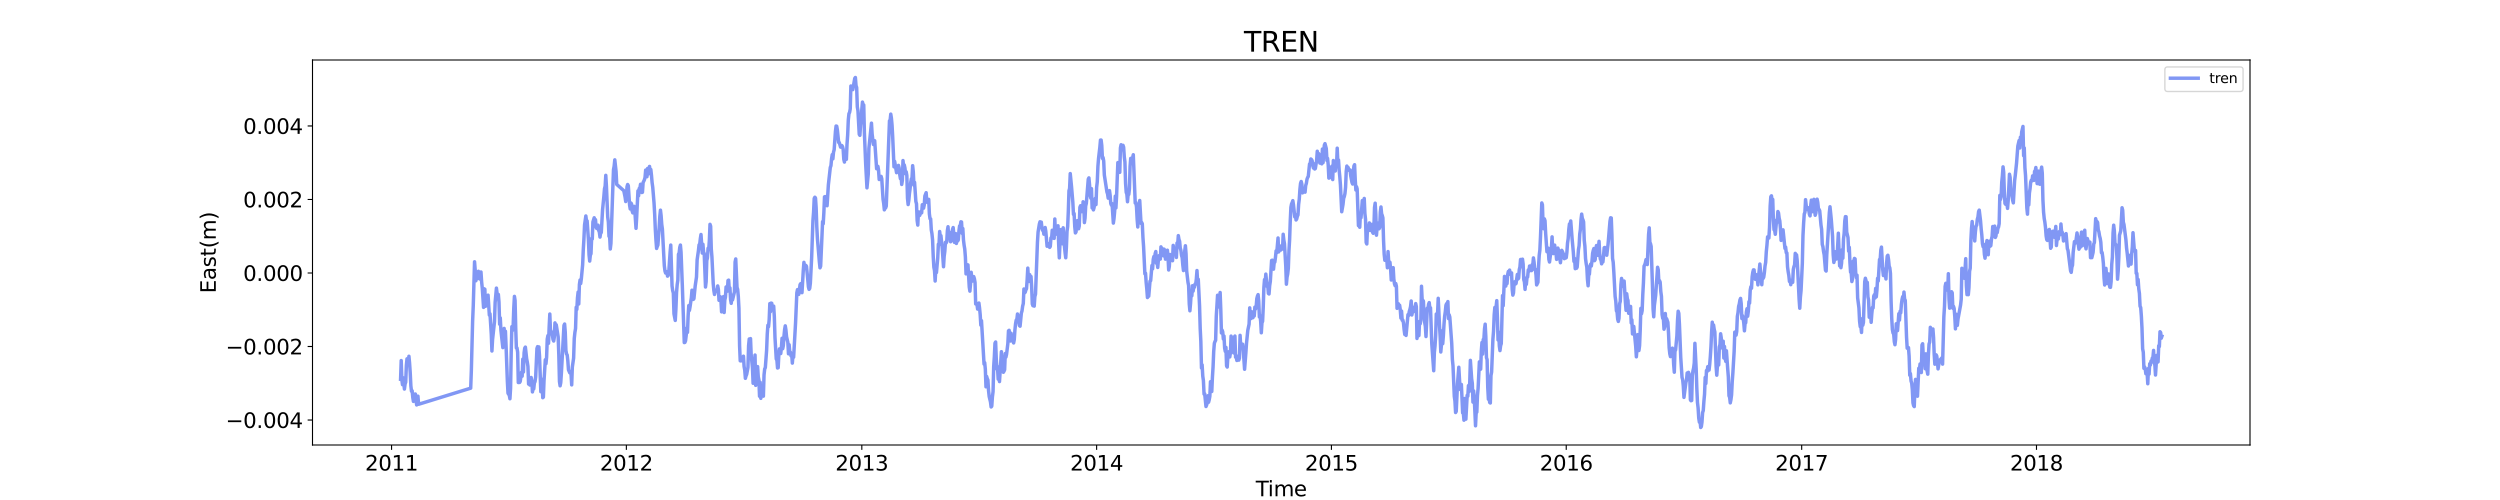 <?xml version="1.0" encoding="utf-8" standalone="no"?>
<!DOCTYPE svg PUBLIC "-//W3C//DTD SVG 1.1//EN"
  "http://www.w3.org/Graphics/SVG/1.1/DTD/svg11.dtd">
<svg xmlns:xlink="http://www.w3.org/1999/xlink" width="1800pt" height="360pt" viewBox="0 0 1800 360" xmlns="http://www.w3.org/2000/svg" version="1.1">
 <defs>
  <style type="text/css">*{stroke-linejoin: round; stroke-linecap: butt}</style>
 </defs>
 <g id="figure_1">
  <g id="patch_1">
   <path d="M 0 360 
L 1800 360 
L 1800 0 
L 0 0 
z
" style="fill: #ffffff"/>
  </g>
  <g id="axes_1">
   <g id="patch_2">
    <path d="M 225 320.4 
L 1620 320.4 
L 1620 43.2 
L 225 43.2 
z
" style="fill: #ffffff"/>
   </g>
   <g id="matplotlib.axis_1">
    <g id="xtick_1">
     <g id="line2d_1">
      <defs>
       <path id="mad3b62b3bf" d="M 0 0 
L 0 3.5 
" style="stroke: #000000; stroke-width: 0.8"/>
      </defs>
      <g>
       <use xlink:href="#mad3b62b3bf" x="281.925" y="320.4" style="stroke: #000000; stroke-width: 0.8"/>
      </g>
     </g>
     <g id="text_1">
      <!-- 2011 -->
      <g transform="translate(262.837 338.798) scale(0.15 -0.15)">
       <defs>
        <path id="DejaVuSans-32" d="M 1228 531 
L 3431 531 
L 3431 0 
L 469 0 
L 469 531 
Q 828 903 1448 1529 
Q 2069 2156 2228 2338 
Q 2531 2678 2651 2914 
Q 2772 3150 2772 3378 
Q 2772 3750 2511 3984 
Q 2250 4219 1831 4219 
Q 1534 4219 1204 4116 
Q 875 4013 500 3803 
L 500 4441 
Q 881 4594 1212 4672 
Q 1544 4750 1819 4750 
Q 2544 4750 2975 4387 
Q 3406 4025 3406 3419 
Q 3406 3131 3298 2873 
Q 3191 2616 2906 2266 
Q 2828 2175 2409 1742 
Q 1991 1309 1228 531 
z
" transform="scale(0.016)"/>
        <path id="DejaVuSans-30" d="M 2034 4250 
Q 1547 4250 1301 3770 
Q 1056 3291 1056 2328 
Q 1056 1369 1301 889 
Q 1547 409 2034 409 
Q 2525 409 2770 889 
Q 3016 1369 3016 2328 
Q 3016 3291 2770 3770 
Q 2525 4250 2034 4250 
z
M 2034 4750 
Q 2819 4750 3233 4129 
Q 3647 3509 3647 2328 
Q 3647 1150 3233 529 
Q 2819 -91 2034 -91 
Q 1250 -91 836 529 
Q 422 1150 422 2328 
Q 422 3509 836 4129 
Q 1250 4750 2034 4750 
z
" transform="scale(0.016)"/>
        <path id="DejaVuSans-31" d="M 794 531 
L 1825 531 
L 1825 4091 
L 703 3866 
L 703 4441 
L 1819 4666 
L 2450 4666 
L 2450 531 
L 3481 531 
L 3481 0 
L 794 0 
L 794 531 
z
" transform="scale(0.016)"/>
       </defs>
       <use xlink:href="#DejaVuSans-32"/>
       <use xlink:href="#DejaVuSans-30" x="63.623"/>
       <use xlink:href="#DejaVuSans-31" x="127.246"/>
       <use xlink:href="#DejaVuSans-31" x="190.869"/>
      </g>
     </g>
    </g>
    <g id="xtick_2">
     <g id="line2d_2">
      <g>
       <use xlink:href="#mad3b62b3bf" x="450.985" y="320.4" style="stroke: #000000; stroke-width: 0.8"/>
      </g>
     </g>
     <g id="text_2">
      <!-- 2012 -->
      <g transform="translate(431.897 338.798) scale(0.15 -0.15)">
       <use xlink:href="#DejaVuSans-32"/>
       <use xlink:href="#DejaVuSans-30" x="63.623"/>
       <use xlink:href="#DejaVuSans-31" x="127.246"/>
       <use xlink:href="#DejaVuSans-32" x="190.869"/>
      </g>
     </g>
    </g>
    <g id="xtick_3">
     <g id="line2d_3">
      <g>
       <use xlink:href="#mad3b62b3bf" x="620.508" y="320.4" style="stroke: #000000; stroke-width: 0.8"/>
      </g>
     </g>
     <g id="text_3">
      <!-- 2013 -->
      <g transform="translate(601.42 338.798) scale(0.15 -0.15)">
       <defs>
        <path id="DejaVuSans-33" d="M 2597 2516 
Q 3050 2419 3304 2112 
Q 3559 1806 3559 1356 
Q 3559 666 3084 287 
Q 2609 -91 1734 -91 
Q 1441 -91 1130 -33 
Q 819 25 488 141 
L 488 750 
Q 750 597 1062 519 
Q 1375 441 1716 441 
Q 2309 441 2620 675 
Q 2931 909 2931 1356 
Q 2931 1769 2642 2001 
Q 2353 2234 1838 2234 
L 1294 2234 
L 1294 2753 
L 1863 2753 
Q 2328 2753 2575 2939 
Q 2822 3125 2822 3475 
Q 2822 3834 2567 4026 
Q 2313 4219 1838 4219 
Q 1578 4219 1281 4162 
Q 984 4106 628 3988 
L 628 4550 
Q 988 4650 1302 4700 
Q 1616 4750 1894 4750 
Q 2613 4750 3031 4423 
Q 3450 4097 3450 3541 
Q 3450 3153 3228 2886 
Q 3006 2619 2597 2516 
z
" transform="scale(0.016)"/>
       </defs>
       <use xlink:href="#DejaVuSans-32"/>
       <use xlink:href="#DejaVuSans-30" x="63.623"/>
       <use xlink:href="#DejaVuSans-31" x="127.246"/>
       <use xlink:href="#DejaVuSans-33" x="190.869"/>
      </g>
     </g>
    </g>
    <g id="xtick_4">
     <g id="line2d_4">
      <g>
       <use xlink:href="#mad3b62b3bf" x="789.568" y="320.4" style="stroke: #000000; stroke-width: 0.8"/>
      </g>
     </g>
     <g id="text_4">
      <!-- 2014 -->
      <g transform="translate(770.48 338.798) scale(0.15 -0.15)">
       <defs>
        <path id="DejaVuSans-34" d="M 2419 4116 
L 825 1625 
L 2419 1625 
L 2419 4116 
z
M 2253 4666 
L 3047 4666 
L 3047 1625 
L 3713 1625 
L 3713 1100 
L 3047 1100 
L 3047 0 
L 2419 0 
L 2419 1100 
L 313 1100 
L 313 1709 
L 2253 4666 
z
" transform="scale(0.016)"/>
       </defs>
       <use xlink:href="#DejaVuSans-32"/>
       <use xlink:href="#DejaVuSans-30" x="63.623"/>
       <use xlink:href="#DejaVuSans-31" x="127.246"/>
       <use xlink:href="#DejaVuSans-34" x="190.869"/>
      </g>
     </g>
    </g>
    <g id="xtick_5">
     <g id="line2d_5">
      <g>
       <use xlink:href="#mad3b62b3bf" x="958.628" y="320.4" style="stroke: #000000; stroke-width: 0.8"/>
      </g>
     </g>
     <g id="text_5">
      <!-- 2015 -->
      <g transform="translate(939.54 338.798) scale(0.15 -0.15)">
       <defs>
        <path id="DejaVuSans-35" d="M 691 4666 
L 3169 4666 
L 3169 4134 
L 1269 4134 
L 1269 2991 
Q 1406 3038 1543 3061 
Q 1681 3084 1819 3084 
Q 2600 3084 3056 2656 
Q 3513 2228 3513 1497 
Q 3513 744 3044 326 
Q 2575 -91 1722 -91 
Q 1428 -91 1123 -41 
Q 819 9 494 109 
L 494 744 
Q 775 591 1075 516 
Q 1375 441 1709 441 
Q 2250 441 2565 725 
Q 2881 1009 2881 1497 
Q 2881 1984 2565 2268 
Q 2250 2553 1709 2553 
Q 1456 2553 1204 2497 
Q 953 2441 691 2322 
L 691 4666 
z
" transform="scale(0.016)"/>
       </defs>
       <use xlink:href="#DejaVuSans-32"/>
       <use xlink:href="#DejaVuSans-30" x="63.623"/>
       <use xlink:href="#DejaVuSans-31" x="127.246"/>
       <use xlink:href="#DejaVuSans-35" x="190.869"/>
      </g>
     </g>
    </g>
    <g id="xtick_6">
     <g id="line2d_6">
      <g>
       <use xlink:href="#mad3b62b3bf" x="1127.688" y="320.4" style="stroke: #000000; stroke-width: 0.8"/>
      </g>
     </g>
     <g id="text_6">
      <!-- 2016 -->
      <g transform="translate(1108.6 338.798) scale(0.15 -0.15)">
       <defs>
        <path id="DejaVuSans-36" d="M 2113 2584 
Q 1688 2584 1439 2293 
Q 1191 2003 1191 1497 
Q 1191 994 1439 701 
Q 1688 409 2113 409 
Q 2538 409 2786 701 
Q 3034 994 3034 1497 
Q 3034 2003 2786 2293 
Q 2538 2584 2113 2584 
z
M 3366 4563 
L 3366 3988 
Q 3128 4100 2886 4159 
Q 2644 4219 2406 4219 
Q 1781 4219 1451 3797 
Q 1122 3375 1075 2522 
Q 1259 2794 1537 2939 
Q 1816 3084 2150 3084 
Q 2853 3084 3261 2657 
Q 3669 2231 3669 1497 
Q 3669 778 3244 343 
Q 2819 -91 2113 -91 
Q 1303 -91 875 529 
Q 447 1150 447 2328 
Q 447 3434 972 4092 
Q 1497 4750 2381 4750 
Q 2619 4750 2861 4703 
Q 3103 4656 3366 4563 
z
" transform="scale(0.016)"/>
       </defs>
       <use xlink:href="#DejaVuSans-32"/>
       <use xlink:href="#DejaVuSans-30" x="63.623"/>
       <use xlink:href="#DejaVuSans-31" x="127.246"/>
       <use xlink:href="#DejaVuSans-36" x="190.869"/>
      </g>
     </g>
    </g>
    <g id="xtick_7">
     <g id="line2d_7">
      <g>
       <use xlink:href="#mad3b62b3bf" x="1297.211" y="320.4" style="stroke: #000000; stroke-width: 0.8"/>
      </g>
     </g>
     <g id="text_7">
      <!-- 2017 -->
      <g transform="translate(1278.124 338.798) scale(0.15 -0.15)">
       <defs>
        <path id="DejaVuSans-37" d="M 525 4666 
L 3525 4666 
L 3525 4397 
L 1831 0 
L 1172 0 
L 2766 4134 
L 525 4134 
L 525 4666 
z
" transform="scale(0.016)"/>
       </defs>
       <use xlink:href="#DejaVuSans-32"/>
       <use xlink:href="#DejaVuSans-30" x="63.623"/>
       <use xlink:href="#DejaVuSans-31" x="127.246"/>
       <use xlink:href="#DejaVuSans-37" x="190.869"/>
      </g>
     </g>
    </g>
    <g id="xtick_8">
     <g id="line2d_8">
      <g>
       <use xlink:href="#mad3b62b3bf" x="1466.271" y="320.4" style="stroke: #000000; stroke-width: 0.8"/>
      </g>
     </g>
     <g id="text_8">
      <!-- 2018 -->
      <g transform="translate(1447.184 338.798) scale(0.15 -0.15)">
       <defs>
        <path id="DejaVuSans-38" d="M 2034 2216 
Q 1584 2216 1326 1975 
Q 1069 1734 1069 1313 
Q 1069 891 1326 650 
Q 1584 409 2034 409 
Q 2484 409 2743 651 
Q 3003 894 3003 1313 
Q 3003 1734 2745 1975 
Q 2488 2216 2034 2216 
z
M 1403 2484 
Q 997 2584 770 2862 
Q 544 3141 544 3541 
Q 544 4100 942 4425 
Q 1341 4750 2034 4750 
Q 2731 4750 3128 4425 
Q 3525 4100 3525 3541 
Q 3525 3141 3298 2862 
Q 3072 2584 2669 2484 
Q 3125 2378 3379 2068 
Q 3634 1759 3634 1313 
Q 3634 634 3220 271 
Q 2806 -91 2034 -91 
Q 1263 -91 848 271 
Q 434 634 434 1313 
Q 434 1759 690 2068 
Q 947 2378 1403 2484 
z
M 1172 3481 
Q 1172 3119 1398 2916 
Q 1625 2713 2034 2713 
Q 2441 2713 2670 2916 
Q 2900 3119 2900 3481 
Q 2900 3844 2670 4047 
Q 2441 4250 2034 4250 
Q 1625 4250 1398 4047 
Q 1172 3844 1172 3481 
z
" transform="scale(0.016)"/>
       </defs>
       <use xlink:href="#DejaVuSans-32"/>
       <use xlink:href="#DejaVuSans-30" x="63.623"/>
       <use xlink:href="#DejaVuSans-31" x="127.246"/>
       <use xlink:href="#DejaVuSans-38" x="190.869"/>
      </g>
     </g>
    </g>
    <g id="text_9">
     <!-- Time -->
     <g transform="translate(904.15 357.315) scale(0.15 -0.15)">
      <defs>
       <path id="DejaVuSans-54" d="M -19 4666 
L 3928 4666 
L 3928 4134 
L 2272 4134 
L 2272 0 
L 1638 0 
L 1638 4134 
L -19 4134 
L -19 4666 
z
" transform="scale(0.016)"/>
       <path id="DejaVuSans-69" d="M 603 3500 
L 1178 3500 
L 1178 0 
L 603 0 
L 603 3500 
z
M 603 4863 
L 1178 4863 
L 1178 4134 
L 603 4134 
L 603 4863 
z
" transform="scale(0.016)"/>
       <path id="DejaVuSans-6d" d="M 3328 2828 
Q 3544 3216 3844 3400 
Q 4144 3584 4550 3584 
Q 5097 3584 5394 3201 
Q 5691 2819 5691 2113 
L 5691 0 
L 5113 0 
L 5113 2094 
Q 5113 2597 4934 2840 
Q 4756 3084 4391 3084 
Q 3944 3084 3684 2787 
Q 3425 2491 3425 1978 
L 3425 0 
L 2847 0 
L 2847 2094 
Q 2847 2600 2669 2842 
Q 2491 3084 2119 3084 
Q 1678 3084 1418 2786 
Q 1159 2488 1159 1978 
L 1159 0 
L 581 0 
L 581 3500 
L 1159 3500 
L 1159 2956 
Q 1356 3278 1631 3431 
Q 1906 3584 2284 3584 
Q 2666 3584 2933 3390 
Q 3200 3197 3328 2828 
z
" transform="scale(0.016)"/>
       <path id="DejaVuSans-65" d="M 3597 1894 
L 3597 1613 
L 953 1613 
Q 991 1019 1311 708 
Q 1631 397 2203 397 
Q 2534 397 2845 478 
Q 3156 559 3463 722 
L 3463 178 
Q 3153 47 2828 -22 
Q 2503 -91 2169 -91 
Q 1331 -91 842 396 
Q 353 884 353 1716 
Q 353 2575 817 3079 
Q 1281 3584 2069 3584 
Q 2775 3584 3186 3129 
Q 3597 2675 3597 1894 
z
M 3022 2063 
Q 3016 2534 2758 2815 
Q 2500 3097 2075 3097 
Q 1594 3097 1305 2825 
Q 1016 2553 972 2059 
L 3022 2063 
z
" transform="scale(0.016)"/>
      </defs>
      <use xlink:href="#DejaVuSans-54"/>
      <use xlink:href="#DejaVuSans-69" x="57.959"/>
      <use xlink:href="#DejaVuSans-6d" x="85.742"/>
      <use xlink:href="#DejaVuSans-65" x="183.154"/>
     </g>
    </g>
   </g>
   <g id="matplotlib.axis_2">
    <g id="ytick_1">
     <g id="line2d_9">
      <defs>
       <path id="m3b967aeb95" d="M 0 0 
L -3.5 0 
" style="stroke: #000000; stroke-width: 0.8"/>
      </defs>
      <g>
       <use xlink:href="#m3b967aeb95" x="225" y="302.424" style="stroke: #000000; stroke-width: 0.8"/>
      </g>
     </g>
     <g id="text_10">
      <!-- −0.004 -->
      <g transform="translate(162.488 308.123) scale(0.15 -0.15)">
       <defs>
        <path id="DejaVuSans-2212" d="M 678 2272 
L 4684 2272 
L 4684 1741 
L 678 1741 
L 678 2272 
z
" transform="scale(0.016)"/>
        <path id="DejaVuSans-2e" d="M 684 794 
L 1344 794 
L 1344 0 
L 684 0 
L 684 794 
z
" transform="scale(0.016)"/>
       </defs>
       <use xlink:href="#DejaVuSans-2212"/>
       <use xlink:href="#DejaVuSans-30" x="83.789"/>
       <use xlink:href="#DejaVuSans-2e" x="147.412"/>
       <use xlink:href="#DejaVuSans-30" x="179.199"/>
       <use xlink:href="#DejaVuSans-30" x="242.822"/>
       <use xlink:href="#DejaVuSans-34" x="306.445"/>
      </g>
     </g>
    </g>
    <g id="ytick_2">
     <g id="line2d_10">
      <g>
       <use xlink:href="#m3b967aeb95" x="225" y="249.489" style="stroke: #000000; stroke-width: 0.8"/>
      </g>
     </g>
     <g id="text_11">
      <!-- −0.002 -->
      <g transform="translate(162.488 255.188) scale(0.15 -0.15)">
       <use xlink:href="#DejaVuSans-2212"/>
       <use xlink:href="#DejaVuSans-30" x="83.789"/>
       <use xlink:href="#DejaVuSans-2e" x="147.412"/>
       <use xlink:href="#DejaVuSans-30" x="179.199"/>
       <use xlink:href="#DejaVuSans-30" x="242.822"/>
       <use xlink:href="#DejaVuSans-32" x="306.445"/>
      </g>
     </g>
    </g>
    <g id="ytick_3">
     <g id="line2d_11">
      <g>
       <use xlink:href="#m3b967aeb95" x="225" y="196.555" style="stroke: #000000; stroke-width: 0.8"/>
      </g>
     </g>
     <g id="text_12">
      <!-- 0.000 -->
      <g transform="translate(175.058 202.254) scale(0.15 -0.15)">
       <use xlink:href="#DejaVuSans-30"/>
       <use xlink:href="#DejaVuSans-2e" x="63.623"/>
       <use xlink:href="#DejaVuSans-30" x="95.41"/>
       <use xlink:href="#DejaVuSans-30" x="159.033"/>
       <use xlink:href="#DejaVuSans-30" x="222.656"/>
      </g>
     </g>
    </g>
    <g id="ytick_4">
     <g id="line2d_12">
      <g>
       <use xlink:href="#m3b967aeb95" x="225" y="143.621" style="stroke: #000000; stroke-width: 0.8"/>
      </g>
     </g>
     <g id="text_13">
      <!-- 0.002 -->
      <g transform="translate(175.058 149.319) scale(0.15 -0.15)">
       <use xlink:href="#DejaVuSans-30"/>
       <use xlink:href="#DejaVuSans-2e" x="63.623"/>
       <use xlink:href="#DejaVuSans-30" x="95.41"/>
       <use xlink:href="#DejaVuSans-30" x="159.033"/>
       <use xlink:href="#DejaVuSans-32" x="222.656"/>
      </g>
     </g>
    </g>
    <g id="ytick_5">
     <g id="line2d_13">
      <g>
       <use xlink:href="#m3b967aeb95" x="225" y="90.686" style="stroke: #000000; stroke-width: 0.8"/>
      </g>
     </g>
     <g id="text_14">
      <!-- 0.004 -->
      <g transform="translate(175.058 96.385) scale(0.15 -0.15)">
       <use xlink:href="#DejaVuSans-30"/>
       <use xlink:href="#DejaVuSans-2e" x="63.623"/>
       <use xlink:href="#DejaVuSans-30" x="95.41"/>
       <use xlink:href="#DejaVuSans-30" x="159.033"/>
       <use xlink:href="#DejaVuSans-34" x="222.656"/>
      </g>
     </g>
    </g>
    <g id="text_15">
     <!-- East(m) -->
     <g transform="translate(155.369 211.14) rotate(-90) scale(0.15 -0.15)">
      <defs>
       <path id="DejaVuSans-45" d="M 628 4666 
L 3578 4666 
L 3578 4134 
L 1259 4134 
L 1259 2753 
L 3481 2753 
L 3481 2222 
L 1259 2222 
L 1259 531 
L 3634 531 
L 3634 0 
L 628 0 
L 628 4666 
z
" transform="scale(0.016)"/>
       <path id="DejaVuSans-61" d="M 2194 1759 
Q 1497 1759 1228 1600 
Q 959 1441 959 1056 
Q 959 750 1161 570 
Q 1363 391 1709 391 
Q 2188 391 2477 730 
Q 2766 1069 2766 1631 
L 2766 1759 
L 2194 1759 
z
M 3341 1997 
L 3341 0 
L 2766 0 
L 2766 531 
Q 2569 213 2275 61 
Q 1981 -91 1556 -91 
Q 1019 -91 701 211 
Q 384 513 384 1019 
Q 384 1609 779 1909 
Q 1175 2209 1959 2209 
L 2766 2209 
L 2766 2266 
Q 2766 2663 2505 2880 
Q 2244 3097 1772 3097 
Q 1472 3097 1187 3025 
Q 903 2953 641 2809 
L 641 3341 
Q 956 3463 1253 3523 
Q 1550 3584 1831 3584 
Q 2591 3584 2966 3190 
Q 3341 2797 3341 1997 
z
" transform="scale(0.016)"/>
       <path id="DejaVuSans-73" d="M 2834 3397 
L 2834 2853 
Q 2591 2978 2328 3040 
Q 2066 3103 1784 3103 
Q 1356 3103 1142 2972 
Q 928 2841 928 2578 
Q 928 2378 1081 2264 
Q 1234 2150 1697 2047 
L 1894 2003 
Q 2506 1872 2764 1633 
Q 3022 1394 3022 966 
Q 3022 478 2636 193 
Q 2250 -91 1575 -91 
Q 1294 -91 989 -36 
Q 684 19 347 128 
L 347 722 
Q 666 556 975 473 
Q 1284 391 1588 391 
Q 1994 391 2212 530 
Q 2431 669 2431 922 
Q 2431 1156 2273 1281 
Q 2116 1406 1581 1522 
L 1381 1569 
Q 847 1681 609 1914 
Q 372 2147 372 2553 
Q 372 3047 722 3315 
Q 1072 3584 1716 3584 
Q 2034 3584 2315 3537 
Q 2597 3491 2834 3397 
z
" transform="scale(0.016)"/>
       <path id="DejaVuSans-74" d="M 1172 4494 
L 1172 3500 
L 2356 3500 
L 2356 3053 
L 1172 3053 
L 1172 1153 
Q 1172 725 1289 603 
Q 1406 481 1766 481 
L 2356 481 
L 2356 0 
L 1766 0 
Q 1100 0 847 248 
Q 594 497 594 1153 
L 594 3053 
L 172 3053 
L 172 3500 
L 594 3500 
L 594 4494 
L 1172 4494 
z
" transform="scale(0.016)"/>
       <path id="DejaVuSans-28" d="M 1984 4856 
Q 1566 4138 1362 3434 
Q 1159 2731 1159 2009 
Q 1159 1288 1364 580 
Q 1569 -128 1984 -844 
L 1484 -844 
Q 1016 -109 783 600 
Q 550 1309 550 2009 
Q 550 2706 781 3412 
Q 1013 4119 1484 4856 
L 1984 4856 
z
" transform="scale(0.016)"/>
       <path id="DejaVuSans-29" d="M 513 4856 
L 1013 4856 
Q 1481 4119 1714 3412 
Q 1947 2706 1947 2009 
Q 1947 1309 1714 600 
Q 1481 -109 1013 -844 
L 513 -844 
Q 928 -128 1133 580 
Q 1338 1288 1338 2009 
Q 1338 2731 1133 3434 
Q 928 4138 513 4856 
z
" transform="scale(0.016)"/>
      </defs>
      <use xlink:href="#DejaVuSans-45"/>
      <use xlink:href="#DejaVuSans-61" x="63.184"/>
      <use xlink:href="#DejaVuSans-73" x="124.463"/>
      <use xlink:href="#DejaVuSans-74" x="176.562"/>
      <use xlink:href="#DejaVuSans-28" x="215.771"/>
      <use xlink:href="#DejaVuSans-6d" x="254.785"/>
      <use xlink:href="#DejaVuSans-29" x="352.197"/>
     </g>
    </g>
   </g>
   <g id="line2d_14">
    <path d="M 288.409 273.039 
L 288.872 259.602 
L 289.335 273.558 
L 289.799 276.98 
L 290.262 271.98 
L 291.188 280.122 
L 291.651 276.504 
L 292.115 275.212 
L 292.578 263.094 
L 293.041 258.353 
L 293.504 262.365 
L 293.967 260.562 
L 294.43 256.505 
L 294.894 261.474 
L 295.357 268.31 
L 295.82 277.824 
L 296.283 281.715 
L 296.746 281.345 
L 297.209 286.193 
L 297.673 289.014 
L 298.136 285.021 
L 298.599 283.793 
L 299.062 283.687 
L 299.525 288.168 
L 299.989 291.564 
L 300.452 285.504 
L 300.915 285.239 
L 301.378 291.074 
L 338.896 279.478 
L 339.359 266.986 
L 340.285 231.207 
L 340.748 220.049 
L 341.675 188.482 
L 342.138 194.476 
L 342.601 202.152 
L 343.064 200.492 
L 343.527 200.587 
L 343.99 200.266 
L 344.454 195.329 
L 344.917 198.743 
L 345.38 200.869 
L 345.843 197.137 
L 346.306 195.837 
L 346.77 202.927 
L 347.233 207.442 
L 348.159 221.323 
L 348.622 207.938 
L 349.085 208.249 
L 349.549 220.557 
L 350.012 217.615 
L 350.475 217.151 
L 350.938 213.468 
L 351.401 212.512 
L 352.328 226.885 
L 352.791 225.921 
L 353.717 240.486 
L 354.18 252.726 
L 354.644 244.389 
L 356.033 231.656 
L 356.496 217.746 
L 357.423 207.436 
L 358.349 214.784 
L 358.812 212.001 
L 359.275 217.601 
L 359.739 233.444 
L 360.202 228.866 
L 360.665 237.869 
L 362.054 250.287 
L 362.518 239.833 
L 362.981 236.461 
L 363.444 245.717 
L 363.907 238.488 
L 364.37 249.28 
L 365.297 274.405 
L 365.76 283.14 
L 366.686 284.566 
L 367.149 287.115 
L 367.613 279.489 
L 368.076 253.499 
L 368.539 235.169 
L 369.002 237.945 
L 369.465 234.894 
L 369.928 221.596 
L 370.392 213.396 
L 370.855 216.36 
L 371.318 235.999 
L 371.781 250.534 
L 372.244 250.535 
L 372.708 253.624 
L 373.171 275.418 
L 374.097 275.366 
L 374.56 274.656 
L 375.487 267.979 
L 375.95 270.865 
L 376.413 258.566 
L 376.876 267.829 
L 377.339 254.078 
L 377.802 250.699 
L 378.266 249.92 
L 379.192 258.319 
L 379.655 260.727 
L 380.118 263.866 
L 380.582 276.518 
L 381.045 274.064 
L 381.508 277.226 
L 381.971 274.939 
L 382.434 271.786 
L 382.897 274.308 
L 383.361 282.181 
L 383.824 279.459 
L 384.287 280.015 
L 384.75 275.754 
L 385.213 274.753 
L 385.677 271.38 
L 386.603 250.899 
L 387.066 249.576 
L 387.529 251.479 
L 387.992 249.785 
L 388.456 256.524 
L 389.382 282.027 
L 389.845 272.991 
L 390.308 274.043 
L 390.771 286.35 
L 391.235 285.946 
L 391.698 274.014 
L 392.624 259.027 
L 393.087 261.867 
L 393.551 257.175 
L 394.014 244.187 
L 394.477 241.632 
L 394.94 247.156 
L 395.403 235.114 
L 395.866 226.101 
L 396.33 237.505 
L 396.793 238.549 
L 397.256 240.458 
L 397.719 241.306 
L 398.182 244.437 
L 398.645 245.545 
L 399.109 242.782 
L 399.572 232.479 
L 400.035 235.648 
L 400.498 233.837 
L 401.888 242.655 
L 402.351 255.825 
L 402.814 274.689 
L 403.277 277.786 
L 403.74 275.499 
L 404.204 268.489 
L 406.056 234.322 
L 406.52 233.294 
L 406.983 239.178 
L 407.446 252.279 
L 407.909 254.874 
L 408.372 255.57 
L 408.835 259.778 
L 409.299 266.252 
L 410.225 268.431 
L 410.688 268.355 
L 411.151 269.282 
L 411.614 277.128 
L 412.078 264.269 
L 413.004 257.809 
L 413.467 243.717 
L 413.93 239.282 
L 414.394 236.526 
L 414.857 221.217 
L 415.32 222.791 
L 415.783 214.462 
L 416.246 210.292 
L 416.709 218.856 
L 417.173 204.833 
L 417.636 201.615 
L 418.099 204.134 
L 418.562 200.675 
L 419.489 190.743 
L 419.952 179.998 
L 420.415 172.179 
L 420.878 161.948 
L 421.804 155.494 
L 422.268 159.023 
L 422.731 159.034 
L 423.657 172.465 
L 424.12 183.498 
L 424.583 187.979 
L 425.047 183.662 
L 425.51 182.725 
L 425.973 171.601 
L 426.436 172.082 
L 426.899 159.817 
L 427.826 156.796 
L 428.289 160.351 
L 428.752 158.17 
L 429.215 163.762 
L 429.678 164.527 
L 430.142 162.266 
L 430.605 162.134 
L 431.068 165.938 
L 431.531 167.092 
L 431.994 170.711 
L 432.457 167.868 
L 432.921 167.426 
L 433.847 150.96 
L 434.773 141.516 
L 435.237 135.936 
L 435.7 134.046 
L 436.163 126.246 
L 436.626 134.122 
L 437.552 156.231 
L 438.016 159.831 
L 438.479 170.172 
L 438.942 170.403 
L 439.405 179.274 
L 439.868 175.293 
L 441.258 134.467 
L 441.721 122.164 
L 442.184 119.672 
L 442.647 115.083 
L 443.574 123.504 
L 444.037 132.76 
L 449.132 137.283 
L 450.058 141.87 
L 450.521 145.114 
L 450.985 142.048 
L 451.448 134.468 
L 451.911 132.846 
L 452.374 133.693 
L 453.301 147.612 
L 453.764 150.456 
L 454.227 146.15 
L 454.69 146.702 
L 455.153 151.939 
L 455.616 153.286 
L 456.543 148.56 
L 457.006 150.89 
L 457.932 164.408 
L 458.395 156.533 
L 459.322 137.416 
L 459.785 140.986 
L 460.248 135.667 
L 460.711 135.652 
L 461.175 132.681 
L 461.638 137.059 
L 462.101 138.618 
L 462.564 138.429 
L 463.027 131.476 
L 463.954 129.496 
L 464.417 127.802 
L 464.88 122.456 
L 465.343 124.347 
L 465.806 127.24 
L 466.27 121.274 
L 466.733 125.316 
L 467.196 123.438 
L 467.659 119.827 
L 468.122 123.352 
L 468.585 122.014 
L 469.049 126.131 
L 469.512 131.501 
L 469.975 134.851 
L 470.901 146.082 
L 471.364 154.204 
L 471.828 165.116 
L 472.291 172.951 
L 472.754 178.88 
L 473.217 177.44 
L 473.68 176.45 
L 474.607 163.792 
L 475.07 155.708 
L 475.533 151.315 
L 475.996 155.21 
L 476.459 161.574 
L 476.923 164.951 
L 477.849 182.651 
L 478.312 191.336 
L 478.775 195.106 
L 479.238 196.604 
L 479.702 196.484 
L 480.165 195.637 
L 480.628 198.825 
L 481.091 198.398 
L 481.554 195.449 
L 482.481 181.547 
L 482.944 176.443 
L 483.87 205.83 
L 484.333 209.226 
L 484.797 210.966 
L 485.26 225.969 
L 486.186 230.712 
L 486.649 222.5 
L 487.113 210.495 
L 487.576 204.896 
L 488.039 201.83 
L 488.502 182.974 
L 488.965 182.336 
L 489.428 178.147 
L 489.892 176.446 
L 490.355 181.615 
L 491.281 205.784 
L 492.671 246.655 
L 493.134 246.515 
L 493.597 245.332 
L 494.06 241.461 
L 494.523 236.258 
L 494.987 239.299 
L 495.45 227.559 
L 495.913 220.016 
L 496.376 223.495 
L 496.839 220.853 
L 497.766 214.441 
L 498.229 208.948 
L 499.155 215.592 
L 499.618 215.108 
L 500.545 205.831 
L 501.471 199.479 
L 501.934 187.082 
L 502.861 180.5 
L 503.324 176.265 
L 503.787 175.895 
L 504.25 171.729 
L 504.713 168.833 
L 505.64 182.215 
L 506.103 175.882 
L 506.566 181.441 
L 507.029 182.515 
L 507.956 206.658 
L 508.419 202.839 
L 508.882 187.606 
L 509.345 185.731 
L 509.808 178.752 
L 510.271 179.762 
L 510.735 173.032 
L 511.198 161.512 
L 511.661 162.9 
L 512.124 179.264 
L 512.587 184.997 
L 513.514 204.114 
L 513.977 209.219 
L 514.44 212.003 
L 514.903 210.124 
L 515.366 208.956 
L 515.83 209.512 
L 516.293 209.626 
L 516.756 205.879 
L 517.219 208.285 
L 517.682 216.237 
L 518.145 214.157 
L 518.609 213.613 
L 519.072 216.151 
L 519.535 224.538 
L 519.998 222.145 
L 520.461 218.931 
L 520.925 213.529 
L 521.388 225.004 
L 521.851 216.055 
L 522.314 213.976 
L 522.777 206.607 
L 523.24 207.863 
L 523.704 209.659 
L 524.167 201.992 
L 524.63 201.69 
L 525.093 208.685 
L 525.556 207.26 
L 526.019 215.768 
L 526.483 218.4 
L 526.946 212.543 
L 527.409 215.935 
L 528.799 210.159 
L 529.262 188.668 
L 529.725 186.434 
L 530.651 206.928 
L 531.114 208.335 
L 531.578 213.444 
L 532.041 222.038 
L 532.504 249.051 
L 532.967 259.774 
L 533.43 259.854 
L 533.894 259.17 
L 534.357 259.771 
L 534.82 257.155 
L 535.283 256.456 
L 535.746 263.875 
L 536.209 266.435 
L 536.673 272.398 
L 537.136 270.663 
L 537.599 269.575 
L 538.525 264.653 
L 538.988 248.811 
L 539.452 244.074 
L 539.915 246.604 
L 540.378 243.795 
L 540.841 255.316 
L 541.768 264.847 
L 542.231 275.966 
L 543.157 267.849 
L 543.62 255.635 
L 544.083 277.462 
L 544.547 269.517 
L 545.01 264.942 
L 545.473 263.948 
L 545.936 271.254 
L 546.399 273.549 
L 546.863 285.305 
L 547.326 275.233 
L 547.789 286.811 
L 548.252 280.115 
L 548.715 282.97 
L 549.178 283.677 
L 549.642 285.243 
L 550.105 269.991 
L 550.568 265.643 
L 551.031 264.698 
L 551.957 252.263 
L 552.421 240.58 
L 552.884 234.157 
L 553.347 235.239 
L 553.81 230.139 
L 554.273 218.58 
L 554.737 224.419 
L 555.2 218.226 
L 555.663 218.374 
L 556.126 222.976 
L 556.589 223.063 
L 557.052 220.421 
L 557.516 227.953 
L 557.979 242.877 
L 558.905 258.509 
L 559.368 259.239 
L 559.831 264.96 
L 560.295 264.741 
L 560.758 255.156 
L 561.221 251.191 
L 561.684 254.28 
L 562.147 254.541 
L 562.611 250.137 
L 563.074 243.562 
L 563.537 251.075 
L 564 248.819 
L 564.463 241.975 
L 564.926 237.231 
L 565.39 234.615 
L 565.853 237.557 
L 566.316 242.457 
L 567.242 246.493 
L 567.706 254.739 
L 568.169 248.199 
L 568.632 253.572 
L 569.095 253.531 
L 569.558 256.269 
L 570.021 254.919 
L 570.485 261.442 
L 570.948 255.544 
L 571.411 257.212 
L 572.8 232.432 
L 573.727 210.802 
L 574.19 208.518 
L 574.653 209.944 
L 575.116 211.956 
L 576.043 204.96 
L 576.506 204.233 
L 576.969 209.057 
L 577.432 210.715 
L 578.359 194.738 
L 578.822 188.895 
L 579.285 191.758 
L 579.748 193.116 
L 580.211 191.078 
L 580.675 191.752 
L 581.601 201.421 
L 582.064 206.537 
L 582.527 208.356 
L 582.99 207.664 
L 583.454 203.922 
L 584.38 185.547 
L 585.306 158.884 
L 585.769 152.831 
L 586.233 142.891 
L 586.696 142.003 
L 587.159 142.544 
L 587.622 149.479 
L 588.085 163.216 
L 588.549 171.909 
L 589.938 188.516 
L 590.401 192.831 
L 590.864 191.614 
L 591.791 170.407 
L 592.254 159.571 
L 592.717 161.133 
L 593.18 153.046 
L 593.644 141.726 
L 594.107 141.545 
L 594.57 142.838 
L 595.033 144.808 
L 595.496 148.129 
L 596.423 133.081 
L 597.812 120.574 
L 598.275 119.315 
L 598.738 114.28 
L 599.202 111.335 
L 599.665 114.36 
L 600.128 109.566 
L 600.591 107.831 
L 601.518 94.591 
L 601.981 90.742 
L 602.444 90.878 
L 602.907 93.631 
L 603.833 102.567 
L 604.297 102.65 
L 605.223 105.944 
L 605.686 105.907 
L 606.149 104.811 
L 606.612 105.567 
L 607.076 107.496 
L 607.539 114.767 
L 608.002 116.692 
L 608.465 109.834 
L 608.928 110.791 
L 609.392 114.705 
L 609.855 103.744 
L 610.318 97.184 
L 610.781 86.296 
L 611.244 81.831 
L 611.707 80.916 
L 612.171 78.372 
L 612.634 61.921 
L 614.023 64.527 
L 615.413 56.415 
L 615.876 55.8 
L 616.339 61.669 
L 616.802 63.02 
L 617.266 76.988 
L 617.729 79.704 
L 618.655 96.708 
L 619.118 97.445 
L 619.581 90.13 
L 620.045 86.364 
L 620.508 78.734 
L 620.971 73.502 
L 621.434 75.397 
L 621.897 75.575 
L 622.361 95.649 
L 623.287 118.135 
L 624.213 135.257 
L 625.14 125.381 
L 625.603 106.821 
L 627.456 88.666 
L 627.919 96.353 
L 628.845 104.026 
L 629.771 101.329 
L 631.161 121.497 
L 631.624 120.037 
L 632.087 119.793 
L 632.55 122.526 
L 633.014 129.242 
L 633.477 128.153 
L 633.94 128.796 
L 634.403 127.004 
L 634.866 128.714 
L 635.793 143.461 
L 636.256 146.395 
L 636.719 151.095 
L 637.182 149.946 
L 637.645 149.694 
L 638.109 148.405 
L 640.424 86.995 
L 640.888 86.625 
L 641.351 82.164 
L 641.814 85.072 
L 642.277 90.12 
L 642.74 98.666 
L 643.667 120.101 
L 644.13 116.15 
L 645.519 124.334 
L 645.983 120.693 
L 646.446 121.828 
L 646.909 119.08 
L 647.372 120.902 
L 647.835 125.799 
L 648.299 128.639 
L 648.762 126.329 
L 649.225 132.807 
L 649.688 129.956 
L 650.151 115.596 
L 650.614 119.711 
L 651.078 118.766 
L 651.541 120.902 
L 652.004 125.126 
L 652.467 123.705 
L 652.93 126.394 
L 653.393 142.777 
L 653.857 147.274 
L 654.32 144.457 
L 654.783 139.414 
L 655.246 135.973 
L 655.709 131.399 
L 656.173 128.752 
L 656.636 128.526 
L 657.099 119.282 
L 657.562 123.547 
L 658.025 133.34 
L 658.488 131.276 
L 659.415 145.033 
L 659.878 146.719 
L 660.341 158.721 
L 660.804 162.071 
L 661.268 152.555 
L 661.731 155.24 
L 662.194 155.097 
L 663.12 152.258 
L 663.583 153.234 
L 664.047 147.404 
L 664.51 148.932 
L 664.973 149.862 
L 665.436 147.67 
L 665.899 141.122 
L 666.826 138.744 
L 667.289 145.047 
L 667.752 145.819 
L 668.215 144.867 
L 668.678 143.517 
L 669.142 153.931 
L 669.605 157.455 
L 670.068 157.592 
L 670.531 165.521 
L 670.994 168.206 
L 671.457 172.762 
L 671.921 184.571 
L 672.384 192.413 
L 672.847 194.796 
L 673.31 202.339 
L 673.773 193.454 
L 674.237 196.238 
L 675.163 185.758 
L 675.626 175.825 
L 676.089 176.117 
L 676.552 166.687 
L 677.016 170.51 
L 677.479 169.675 
L 678.405 178.853 
L 679.331 192.064 
L 679.795 184.597 
L 680.258 181.021 
L 680.721 174.45 
L 681.184 174.953 
L 681.647 174.08 
L 682.111 166.053 
L 682.574 163.248 
L 683.037 170.724 
L 683.5 167.117 
L 684.426 174.049 
L 684.89 173.418 
L 685.353 169.739 
L 685.816 165.134 
L 686.279 163.842 
L 686.742 168.519 
L 687.205 174.509 
L 687.669 173.704 
L 688.132 168.203 
L 688.595 175.285 
L 689.058 169.686 
L 689.521 173.509 
L 689.985 172.674 
L 690.448 166.156 
L 690.911 162.662 
L 691.374 162.667 
L 691.837 159.688 
L 692.3 159.843 
L 692.764 168.056 
L 693.227 164.525 
L 693.69 172.7 
L 694.153 176.527 
L 694.616 179.302 
L 695.08 185.11 
L 695.543 197.195 
L 696.006 190.412 
L 696.469 194.53 
L 696.932 190.719 
L 697.859 206.604 
L 698.322 209.626 
L 698.785 204.374 
L 699.248 196.041 
L 699.711 200.023 
L 700.174 202.391 
L 700.638 199.703 
L 701.101 199.159 
L 701.564 200.679 
L 702.027 203.428 
L 702.49 218.852 
L 702.954 218.232 
L 703.417 219.079 
L 703.88 222.554 
L 704.343 218.611 
L 704.806 218.188 
L 705.269 221.731 
L 705.733 226.481 
L 706.196 234.1 
L 706.659 230.868 
L 708.512 262.142 
L 708.975 261.114 
L 709.438 265.833 
L 709.901 278.508 
L 710.364 271.022 
L 710.828 272.641 
L 711.291 273.605 
L 711.754 281.258 
L 712.217 285.505 
L 713.143 289.383 
L 713.607 293.012 
L 714.07 292.5 
L 714.533 285.765 
L 714.996 282.021 
L 715.459 263.878 
L 715.923 256.822 
L 716.386 247.063 
L 716.849 246.232 
L 717.312 258.502 
L 717.775 265.762 
L 718.238 265.327 
L 718.702 273.007 
L 719.165 264.171 
L 719.628 274.74 
L 721.017 253.212 
L 721.481 259.417 
L 721.944 256.895 
L 722.407 268.046 
L 722.87 267.298 
L 723.333 266.209 
L 723.797 254.53 
L 724.26 257.136 
L 724.723 255.037 
L 725.649 247.355 
L 726.112 238.228 
L 726.576 237.82 
L 727.039 243.152 
L 727.502 245.523 
L 727.965 239.924 
L 728.428 243.645 
L 728.892 243.551 
L 729.355 245.74 
L 729.818 246.921 
L 730.281 244.543 
L 730.744 237.537 
L 731.207 233.087 
L 731.671 230.414 
L 732.134 229.991 
L 732.597 226.071 
L 733.06 227.542 
L 733.523 230.522 
L 733.986 234.413 
L 734.45 234.86 
L 735.376 225.427 
L 735.839 223.877 
L 736.302 220.437 
L 736.766 218.558 
L 737.229 208.073 
L 737.692 210.864 
L 738.155 210.426 
L 738.618 208.74 
L 739.081 207.897 
L 739.545 201.357 
L 740.008 193.035 
L 740.471 200.685 
L 740.934 202.64 
L 741.397 197.755 
L 741.861 202.266 
L 742.324 199.076 
L 742.787 206.396 
L 743.25 218.863 
L 743.713 220.111 
L 744.176 214.613 
L 744.64 220.414 
L 745.103 213.522 
L 745.566 211.775 
L 746.492 186.991 
L 746.955 174.556 
L 747.419 167.081 
L 748.345 161.309 
L 748.808 159.668 
L 749.271 162.618 
L 749.735 159.937 
L 750.198 164.12 
L 750.661 165.848 
L 751.124 165.451 
L 751.587 168.617 
L 752.05 167.343 
L 752.514 163.793 
L 752.977 166.625 
L 753.903 177.296 
L 754.366 176.877 
L 754.83 175.728 
L 755.293 175.407 
L 755.756 178.13 
L 756.219 177.423 
L 756.682 171.298 
L 757.145 171.669 
L 757.609 165.767 
L 758.072 167.915 
L 758.535 171.474 
L 758.998 171.629 
L 759.461 157.663 
L 759.924 168.257 
L 760.388 168.628 
L 760.851 165.884 
L 761.314 165.846 
L 761.777 162.554 
L 762.24 175.871 
L 762.704 185.653 
L 763.63 165.315 
L 764.093 170.636 
L 764.556 168.492 
L 765.019 175.544 
L 765.483 164.009 
L 766.409 177.489 
L 766.872 182.114 
L 767.335 185.596 
L 767.798 178.084 
L 768.262 166.499 
L 768.725 163.044 
L 769.188 152.125 
L 769.651 137.394 
L 770.114 135.667 
L 770.578 124.982 
L 771.504 134.492 
L 772.43 145.553 
L 772.893 154.367 
L 773.357 153.732 
L 773.82 163.147 
L 774.283 167.7 
L 774.746 166.967 
L 775.209 161.084 
L 775.673 158.884 
L 776.136 161.047 
L 776.599 164.711 
L 777.062 162.749 
L 777.525 149.27 
L 777.988 148.125 
L 778.452 150.572 
L 778.915 152.402 
L 779.378 152.074 
L 779.841 145.276 
L 780.304 147.065 
L 780.767 160.261 
L 781.231 157.032 
L 781.694 148.283 
L 782.157 146.42 
L 783.547 129.021 
L 784.01 128.076 
L 784.473 133.113 
L 784.936 140.528 
L 785.399 142.736 
L 785.862 135.821 
L 786.326 149.694 
L 786.789 149.585 
L 787.252 151.124 
L 787.715 149.552 
L 788.642 142.792 
L 789.105 147.3 
L 789.568 134.94 
L 790.031 130.936 
L 790.494 119.767 
L 790.957 114.062 
L 791.884 106.081 
L 792.347 100.841 
L 792.81 100.845 
L 793.273 104.695 
L 793.736 114.027 
L 794.2 113.396 
L 794.663 115.926 
L 795.126 126.025 
L 796.979 138.182 
L 797.442 139.572 
L 797.905 142.675 
L 798.368 141.358 
L 798.831 137.251 
L 799.295 140.59 
L 799.758 146.557 
L 800.221 147.733 
L 800.684 146.611 
L 801.61 160.632 
L 802.074 157.433 
L 802.537 152.386 
L 803 141.244 
L 803.463 149.706 
L 803.926 141.29 
L 804.853 117.058 
L 805.316 118.261 
L 805.779 122.954 
L 806.242 124.081 
L 806.705 106.564 
L 807.169 104.212 
L 807.632 105.438 
L 808.095 107.851 
L 808.558 104.633 
L 809.021 105.999 
L 809.485 112.956 
L 809.948 116.666 
L 810.411 132.036 
L 810.874 138.498 
L 811.337 139.735 
L 811.8 145.256 
L 812.264 139.853 
L 812.727 140.009 
L 813.19 135.99 
L 813.653 119.762 
L 814.116 114.031 
L 814.579 115.808 
L 815.043 114.031 
L 815.506 113.495 
L 815.969 111.405 
L 817.359 146.203 
L 817.822 145.802 
L 818.285 149.032 
L 818.748 157.955 
L 819.211 163.431 
L 819.674 153.616 
L 820.601 144.349 
L 821.527 160.828 
L 821.99 160.155 
L 822.454 161.127 
L 822.917 170.992 
L 823.38 177.568 
L 824.306 197.177 
L 824.769 196.686 
L 825.233 203.3 
L 825.696 208.117 
L 826.159 214.231 
L 826.622 212.409 
L 827.085 213.257 
L 828.012 202.448 
L 828.475 202.085 
L 829.401 191.147 
L 829.864 193.605 
L 830.328 186.758 
L 830.791 184.694 
L 831.254 186.559 
L 831.717 182.589 
L 832.18 181.096 
L 832.643 189.555 
L 833.107 188.376 
L 833.57 192.569 
L 834.033 187.235 
L 834.496 184.093 
L 834.959 184.328 
L 835.423 186.559 
L 835.886 177.738 
L 836.349 178.964 
L 836.812 178.953 
L 837.275 183.54 
L 837.738 184.24 
L 838.202 179.408 
L 838.665 181.393 
L 839.128 186.604 
L 839.591 181.931 
L 840.054 182.283 
L 840.517 180.143 
L 840.981 185.256 
L 841.444 194.384 
L 841.907 191.892 
L 842.37 183.242 
L 842.833 187.141 
L 843.297 184.282 
L 843.76 184.117 
L 844.223 187.732 
L 844.686 176.688 
L 845.149 179.997 
L 845.612 179.245 
L 846.076 180.164 
L 846.539 180.342 
L 847.002 185.363 
L 847.465 174.966 
L 847.928 175.927 
L 848.391 169.651 
L 848.855 172.476 
L 849.318 173.675 
L 849.781 178.594 
L 850.244 180.239 
L 850.707 183.862 
L 851.171 185.507 
L 851.634 190.956 
L 852.097 194.798 
L 852.56 189.21 
L 853.023 180.533 
L 853.486 176.949 
L 853.95 182.738 
L 854.413 195.148 
L 855.339 203.233 
L 855.802 205.574 
L 856.266 218.853 
L 856.729 223.776 
L 857.192 218.43 
L 857.655 210.763 
L 858.118 212.971 
L 858.581 205.72 
L 859.045 209.615 
L 859.508 206.742 
L 859.971 206.829 
L 860.434 204.534 
L 860.897 204.675 
L 861.36 200.883 
L 861.824 194.788 
L 862.287 202.956 
L 862.75 201.081 
L 863.676 220.229 
L 864.14 236.468 
L 864.603 245.887 
L 865.066 264.967 
L 865.529 262.672 
L 865.992 270.772 
L 866.455 274.028 
L 866.919 283.768 
L 867.382 283.511 
L 868.308 292.689 
L 868.771 291.57 
L 869.235 289.956 
L 869.698 284.946 
L 870.161 289.613 
L 870.624 287.923 
L 871.087 285.292 
L 871.55 274.823 
L 872.014 277.746 
L 872.477 281.871 
L 872.94 271.67 
L 873.403 264.177 
L 873.866 253.023 
L 874.329 247.193 
L 874.793 245.863 
L 875.256 245.02 
L 875.719 227.715 
L 876.645 212.561 
L 877.109 215.862 
L 877.572 215.942 
L 878.035 221.142 
L 878.498 210.601 
L 878.961 222.836 
L 879.424 239.734 
L 879.888 237.632 
L 880.351 238.884 
L 880.814 244.099 
L 881.277 241.94 
L 881.74 250.618 
L 882.203 253.008 
L 882.667 250.12 
L 883.13 263.433 
L 883.593 264.288 
L 884.056 256.855 
L 884.519 253.294 
L 884.983 253.691 
L 885.446 256.981 
L 885.909 254.021 
L 886.372 241.987 
L 886.835 245.276 
L 887.298 244.593 
L 887.762 252.333 
L 888.225 254.099 
L 888.688 242.877 
L 889.151 241.951 
L 889.614 257.182 
L 890.078 256.675 
L 890.541 259.546 
L 891.004 256.468 
L 891.467 257.418 
L 891.93 259.309 
L 892.393 257.842 
L 892.857 241.452 
L 893.32 249.166 
L 893.783 248.818 
L 894.246 247.703 
L 894.709 247.851 
L 895.172 252.684 
L 896.099 265.876 
L 897.025 254.009 
L 897.488 247.116 
L 898.415 237.82 
L 899.341 233.389 
L 899.804 221.657 
L 900.267 227.979 
L 900.731 229.367 
L 901.194 224.449 
L 901.657 225.186 
L 902.12 228.733 
L 902.583 225.584 
L 903.047 227.509 
L 903.51 221.139 
L 903.973 222.489 
L 904.436 220.818 
L 904.899 215.045 
L 905.362 213.196 
L 905.826 212.131 
L 906.289 216.729 
L 906.752 228.212 
L 907.215 227.211 
L 907.678 231.329 
L 908.141 239.609 
L 908.605 232.396 
L 909.068 231.379 
L 909.531 221.231 
L 909.994 206.898 
L 910.457 201.283 
L 910.921 203.738 
L 911.384 197.356 
L 912.31 206.227 
L 912.773 205.38 
L 913.236 211.256 
L 913.7 211.658 
L 914.163 205.661 
L 914.626 202.682 
L 915.552 187.548 
L 916.016 187.336 
L 916.479 187.93 
L 916.942 193.814 
L 917.405 189.134 
L 917.868 188.733 
L 918.331 185.251 
L 918.795 180.597 
L 919.258 181.951 
L 920.184 171.343 
L 920.647 181.386 
L 921.11 177.049 
L 921.574 179.708 
L 922.037 180.101 
L 922.5 178.88 
L 922.963 176.782 
L 923.426 179.331 
L 923.89 168.673 
L 924.353 172.836 
L 924.816 175.498 
L 925.742 191.444 
L 926.205 204.625 
L 926.669 199.555 
L 927.132 197.336 
L 927.595 193.192 
L 928.058 180.353 
L 928.521 172.504 
L 928.984 159.13 
L 929.448 149.255 
L 929.911 146.843 
L 930.374 145.83 
L 930.837 144.462 
L 931.3 147.438 
L 932.227 156.177 
L 932.69 154.536 
L 933.153 158.374 
L 933.616 157.675 
L 934.079 155.774 
L 934.543 154.791 
L 935.006 147.154 
L 935.469 143.475 
L 935.932 136.371 
L 936.395 132.061 
L 936.859 130.682 
L 937.322 132.55 
L 937.785 138.872 
L 938.248 138.045 
L 938.711 137.935 
L 939.174 137.036 
L 939.638 138.375 
L 940.101 133.528 
L 940.564 132.077 
L 941.027 129.098 
L 941.49 127.812 
L 941.953 127.06 
L 942.88 118.062 
L 943.343 117.711 
L 943.806 114.467 
L 944.269 114.857 
L 944.733 115.667 
L 945.196 119.259 
L 945.659 120.969 
L 946.122 117.963 
L 946.585 121.688 
L 947.048 121.318 
L 947.975 115.439 
L 948.438 108.887 
L 948.901 114.17 
L 949.364 110.537 
L 949.828 111.274 
L 950.291 117.426 
L 950.754 117.166 
L 951.68 117.961 
L 952.143 107.306 
L 952.607 117.073 
L 953.07 109.572 
L 953.533 104.502 
L 953.996 103.425 
L 954.922 107.01 
L 955.386 115.559 
L 955.849 114.013 
L 956.312 118.733 
L 956.775 128.242 
L 957.238 128.08 
L 957.702 123.706 
L 958.165 120.44 
L 958.628 120.194 
L 959.091 119.559 
L 959.554 129.285 
L 960.017 115.564 
L 960.481 119.818 
L 960.944 121.119 
L 961.407 123.116 
L 961.87 117.354 
L 962.333 118.485 
L 962.797 106.688 
L 963.26 116.951 
L 963.723 115.193 
L 964.186 122.389 
L 964.649 127.176 
L 965.112 133.188 
L 966.039 152.457 
L 966.965 147.164 
L 967.428 142.824 
L 967.891 141.513 
L 968.355 139.399 
L 968.818 134.817 
L 969.281 123.35 
L 969.744 119.569 
L 970.207 120.991 
L 970.671 120.636 
L 971.134 122.61 
L 971.597 122.675 
L 972.06 122.362 
L 972.523 126.582 
L 973.45 131.487 
L 973.913 132.519 
L 974.376 123.691 
L 974.839 119.502 
L 975.302 118.584 
L 975.765 129.322 
L 976.229 136.82 
L 976.692 134.428 
L 977.155 136.095 
L 978.081 162.439 
L 978.545 162.658 
L 979.008 163.634 
L 979.471 154.568 
L 979.934 156.765 
L 980.86 144.417 
L 981.324 147.246 
L 981.787 146.494 
L 982.25 142.883 
L 982.713 153.697 
L 983.176 157.868 
L 983.64 174.585 
L 984.103 175.648 
L 984.566 164.672 
L 985.029 163.216 
L 985.492 163.693 
L 985.955 160.506 
L 986.419 165.929 
L 986.882 162.587 
L 987.345 165.064 
L 987.808 161.525 
L 988.271 167.326 
L 988.734 167.991 
L 989.198 164.158 
L 989.661 149.397 
L 990.124 146.29 
L 990.587 154.385 
L 991.05 169.347 
L 991.514 163.91 
L 991.977 160.58 
L 992.44 160.875 
L 992.903 164.747 
L 993.366 163.848 
L 993.829 152.743 
L 994.293 149.02 
L 994.756 153.882 
L 995.219 155.149 
L 995.682 156.904 
L 996.145 172.853 
L 996.609 182.998 
L 997.072 187.396 
L 997.535 187.355 
L 997.998 186.202 
L 998.461 186.482 
L 998.924 192.797 
L 999.388 181.129 
L 999.851 188.419 
L 1000.314 188.484 
L 1000.777 188.862 
L 1001.24 193.744 
L 1001.703 201.613 
L 1002.63 199.943 
L 1003.093 192.702 
L 1003.556 200.862 
L 1004.019 204.337 
L 1004.483 205.703 
L 1004.946 204.145 
L 1005.409 206.093 
L 1005.872 222.004 
L 1006.335 221.203 
L 1006.798 218.674 
L 1007.262 220.913 
L 1007.725 219.775 
L 1008.188 222.929 
L 1008.651 229.051 
L 1009.114 223.969 
L 1009.577 230.613 
L 1010.041 230.443 
L 1010.504 232.538 
L 1010.967 237.398 
L 1011.43 240.805 
L 1011.893 239.856 
L 1012.357 241.52 
L 1013.746 226.53 
L 1014.209 227.192 
L 1014.672 224.3 
L 1015.136 222.825 
L 1015.599 220.761 
L 1016.062 216.72 
L 1016.525 226.782 
L 1016.988 224.669 
L 1017.452 224.246 
L 1017.915 224.333 
L 1018.378 221.078 
L 1018.841 221.464 
L 1019.304 218.579 
L 1019.767 220.807 
L 1020.231 243.698 
L 1020.694 237.263 
L 1021.157 241.872 
L 1021.62 241.585 
L 1022.083 231.441 
L 1022.546 233.132 
L 1023.01 230.622 
L 1023.473 206.087 
L 1023.936 215.502 
L 1024.862 216.8 
L 1025.326 227.542 
L 1025.789 232.216 
L 1026.252 235.052 
L 1026.715 242.316 
L 1027.641 221.888 
L 1028.105 222.69 
L 1028.568 219.091 
L 1029.031 217.878 
L 1029.494 222.154 
L 1029.957 221.614 
L 1030.884 247.636 
L 1032.273 266.928 
L 1032.736 253.744 
L 1033.2 249.234 
L 1033.663 241.861 
L 1034.126 226.102 
L 1034.589 226.409 
L 1035.052 225.721 
L 1035.515 214.776 
L 1036.442 234.578 
L 1036.905 242.106 
L 1037.368 253.438 
L 1037.831 248.319 
L 1038.295 238.224 
L 1038.758 247.45 
L 1039.221 241.696 
L 1039.684 233.514 
L 1040.147 227.654 
L 1040.61 224.486 
L 1041.074 219.806 
L 1041.537 218.679 
L 1042 218.884 
L 1042.463 217.134 
L 1042.926 229.373 
L 1043.39 226.644 
L 1043.853 228.297 
L 1045.242 247.177 
L 1045.705 258.675 
L 1046.169 263.511 
L 1047.095 285.416 
L 1047.558 288.683 
L 1048.021 297.021 
L 1048.484 296.235 
L 1049.411 276.238 
L 1050.337 264.426 
L 1051.264 280.414 
L 1051.727 278.852 
L 1052.19 276.803 
L 1053.116 297.316 
L 1053.579 297.022 
L 1054.043 302.55 
L 1054.506 286.931 
L 1054.969 293.076 
L 1055.432 301.799 
L 1056.358 284.6 
L 1056.822 285.255 
L 1057.285 277.629 
L 1057.748 281.951 
L 1058.211 275.225 
L 1058.674 259.458 
L 1059.601 272.85 
L 1060.064 276.028 
L 1060.527 289.537 
L 1060.99 281.433 
L 1061.453 286.366 
L 1062.38 306.588 
L 1062.843 296.943 
L 1063.306 296.774 
L 1063.769 284.811 
L 1064.233 279.635 
L 1065.159 260.523 
L 1065.622 266.047 
L 1066.085 265.761 
L 1066.548 252.735 
L 1067.012 246.599 
L 1067.475 254.952 
L 1067.938 244.433 
L 1068.401 244.056 
L 1068.864 236.668 
L 1069.327 233.405 
L 1069.791 242.288 
L 1070.254 257.544 
L 1070.717 258.88 
L 1071.18 278.98 
L 1071.643 287.469 
L 1072.107 285.567 
L 1072.57 289.772 
L 1073.033 290.151 
L 1073.496 270.418 
L 1073.959 267.84 
L 1074.886 244.247 
L 1075.349 238.417 
L 1075.812 226.738 
L 1076.275 221.373 
L 1076.738 225.351 
L 1077.665 216.461 
L 1078.128 228.351 
L 1078.591 244.782 
L 1079.054 239.11 
L 1079.517 249.102 
L 1079.981 252.424 
L 1080.444 248.85 
L 1080.907 247.414 
L 1081.833 212.826 
L 1082.296 220.108 
L 1083.223 199.015 
L 1083.686 204.793 
L 1084.149 205.98 
L 1084.612 203.432 
L 1085.076 204.189 
L 1085.539 197.648 
L 1086.002 195.452 
L 1086.465 197.562 
L 1086.928 194.466 
L 1087.391 197.287 
L 1087.855 197.147 
L 1088.318 196.49 
L 1088.781 208.321 
L 1089.244 212.481 
L 1089.707 210.938 
L 1090.17 203.929 
L 1090.634 202.871 
L 1091.097 204.493 
L 1091.56 204.104 
L 1092.486 197.609 
L 1092.95 200.869 
L 1093.413 200.302 
L 1093.876 194.105 
L 1094.339 192.314 
L 1094.802 186.832 
L 1095.265 186.809 
L 1095.729 187.01 
L 1096.192 186.602 
L 1096.655 190.164 
L 1097.118 201.33 
L 1097.581 202.964 
L 1098.045 208.367 
L 1098.508 202.016 
L 1098.971 204.727 
L 1099.434 199.824 
L 1099.897 199.446 
L 1100.36 194.338 
L 1100.824 195.337 
L 1101.287 191.534 
L 1101.75 193.965 
L 1102.213 193.448 
L 1102.676 194.843 
L 1103.139 190.545 
L 1103.603 190.821 
L 1104.066 185.691 
L 1104.529 188.739 
L 1104.992 194.165 
L 1105.455 193.81 
L 1105.919 197.966 
L 1106.382 205.146 
L 1107.308 203.241 
L 1107.771 191.668 
L 1108.234 183.857 
L 1108.698 180.095 
L 1109.161 170.371 
L 1110.087 146.116 
L 1110.55 147.493 
L 1111.014 162.198 
L 1111.477 164.682 
L 1111.94 157.571 
L 1112.403 158.906 
L 1112.866 167.905 
L 1113.793 181.253 
L 1114.256 179.741 
L 1114.719 178.656 
L 1115.182 186.752 
L 1115.645 188.658 
L 1117.035 178.027 
L 1117.498 170.533 
L 1117.961 180.75 
L 1118.424 182.584 
L 1118.888 179.897 
L 1119.351 176.479 
L 1119.814 180.518 
L 1120.277 181.811 
L 1120.74 186.761 
L 1121.203 181.513 
L 1121.667 178.621 
L 1122.13 180.198 
L 1122.593 184.517 
L 1123.056 186.419 
L 1123.519 189.157 
L 1124.446 180.231 
L 1124.909 181.04 
L 1125.835 183.419 
L 1126.298 186.237 
L 1126.762 183.454 
L 1127.225 185.799 
L 1127.688 185.501 
L 1128.151 181.78 
L 1128.614 175.036 
L 1129.077 171.86 
L 1129.541 165.13 
L 1130.004 161.266 
L 1130.467 161.358 
L 1130.93 159.097 
L 1131.857 171.171 
L 1132.783 181.456 
L 1133.246 188.228 
L 1133.709 186.077 
L 1134.172 193.45 
L 1134.636 192.725 
L 1135.099 193.13 
L 1135.562 192.325 
L 1136.488 179.701 
L 1136.951 176.919 
L 1137.415 168.536 
L 1137.878 165.138 
L 1138.341 157.913 
L 1138.804 154.155 
L 1139.267 157.301 
L 1139.731 158.258 
L 1140.194 159.79 
L 1140.657 173.001 
L 1141.12 177.225 
L 1141.583 186.213 
L 1142.046 189.745 
L 1142.51 192.369 
L 1142.973 201.221 
L 1143.436 205.766 
L 1143.899 197.774 
L 1144.362 197.445 
L 1144.826 191.555 
L 1145.289 190.164 
L 1145.752 191.529 
L 1146.215 188.123 
L 1146.678 182.38 
L 1147.141 180.35 
L 1147.605 178.932 
L 1148.068 187.682 
L 1148.531 186.911 
L 1148.994 179.531 
L 1149.457 176.779 
L 1149.92 181.109 
L 1150.384 183.839 
L 1151.31 173.767 
L 1151.773 182.63 
L 1152.236 186.51 
L 1152.7 187.138 
L 1153.163 189.963 
L 1153.626 187.578 
L 1154.089 188.603 
L 1154.552 184.145 
L 1155.015 178.372 
L 1155.479 178.187 
L 1155.942 179.454 
L 1156.405 182.151 
L 1156.868 183.754 
L 1157.795 175.887 
L 1159.184 159.301 
L 1159.647 156.79 
L 1160.11 156.946 
L 1160.574 169.08 
L 1161.037 186.027 
L 1161.5 188.798 
L 1161.963 195.956 
L 1162.889 213.46 
L 1163.353 216.791 
L 1163.816 223.832 
L 1164.279 224.566 
L 1164.742 229.901 
L 1165.205 231.429 
L 1165.669 229.229 
L 1166.132 218.68 
L 1166.595 216.976 
L 1167.058 205.02 
L 1167.521 200.461 
L 1167.984 202.919 
L 1168.448 206.156 
L 1168.911 205.321 
L 1169.374 202.353 
L 1170.3 217.784 
L 1170.763 223.445 
L 1171.227 211.505 
L 1171.69 215.101 
L 1172.153 216.293 
L 1172.616 225.579 
L 1173.079 221.33 
L 1173.543 223.281 
L 1174.006 220.627 
L 1174.469 232.546 
L 1174.932 230.258 
L 1175.395 240.449 
L 1175.858 236.49 
L 1176.322 235.031 
L 1177.711 249.459 
L 1178.174 256.907 
L 1178.638 251.442 
L 1179.101 240.937 
L 1179.564 244.902 
L 1180.027 252.365 
L 1180.49 248.904 
L 1180.953 237.883 
L 1181.417 222.022 
L 1181.88 225.92 
L 1182.343 223.671 
L 1182.806 212.034 
L 1183.269 203.644 
L 1183.732 191.549 
L 1184.196 190.729 
L 1184.659 189.202 
L 1185.122 186.911 
L 1185.585 188.492 
L 1186.048 190.47 
L 1186.975 168.775 
L 1187.438 164.038 
L 1187.901 174.421 
L 1188.364 175.469 
L 1188.827 177.428 
L 1189.754 205.412 
L 1190.217 222.495 
L 1190.68 228.099 
L 1191.143 219.891 
L 1192.07 212.67 
L 1192.996 199.354 
L 1193.459 192.439 
L 1193.922 194.209 
L 1194.386 203.355 
L 1194.849 202.036 
L 1195.312 203.141 
L 1195.775 209.924 
L 1196.238 213.35 
L 1196.701 226.456 
L 1197.165 229.205 
L 1197.628 229.209 
L 1198.091 237.033 
L 1198.554 235.237 
L 1199.017 225.717 
L 1199.481 233.234 
L 1199.944 229.453 
L 1200.87 232.063 
L 1201.333 239.83 
L 1201.796 250.428 
L 1202.26 254.739 
L 1202.723 256.763 
L 1203.649 253.073 
L 1204.112 250.665 
L 1204.576 252.768 
L 1205.039 262.429 
L 1205.502 267.999 
L 1205.965 252.89 
L 1206.428 251.938 
L 1207.355 241.854 
L 1207.818 230.701 
L 1208.281 224.092 
L 1208.744 225.582 
L 1209.207 233.867 
L 1210.134 257.431 
L 1211.06 271.705 
L 1211.523 273.407 
L 1211.986 278.07 
L 1212.45 286.124 
L 1213.839 275.349 
L 1214.302 273.648 
L 1214.765 268.555 
L 1215.229 269.331 
L 1215.692 268.091 
L 1216.618 270.701 
L 1217.081 287.928 
L 1217.544 288.541 
L 1218.008 288.344 
L 1218.471 270.404 
L 1218.934 267.013 
L 1219.397 265.066 
L 1219.86 261.414 
L 1220.324 247.186 
L 1221.25 265.744 
L 1221.713 279.716 
L 1222.176 289.774 
L 1222.639 293.74 
L 1223.103 301.087 
L 1223.566 303.995 
L 1224.029 303.07 
L 1224.492 307.8 
L 1224.955 307.207 
L 1225.419 303.918 
L 1225.882 297.052 
L 1226.345 295.6 
L 1226.808 288.908 
L 1227.271 283.85 
L 1227.734 271.743 
L 1228.198 276.16 
L 1228.661 266.753 
L 1229.124 267.487 
L 1229.587 263.99 
L 1230.05 266.539 
L 1230.513 266.46 
L 1230.977 262.35 
L 1231.44 256.672 
L 1231.903 249.405 
L 1232.366 238.86 
L 1232.829 231.979 
L 1233.293 238.048 
L 1233.756 233.995 
L 1234.219 237.119 
L 1234.682 239.01 
L 1235.608 263.996 
L 1236.072 270.14 
L 1236.535 263.917 
L 1236.998 261.672 
L 1237.461 262.769 
L 1237.924 249.834 
L 1238.388 248.065 
L 1238.851 240.311 
L 1239.314 243.332 
L 1239.777 250.513 
L 1240.24 249.171 
L 1240.703 245.666 
L 1241.167 257.789 
L 1241.63 249.471 
L 1242.093 257.884 
L 1242.556 260.21 
L 1243.019 252.557 
L 1243.946 265.599 
L 1244.409 271.365 
L 1244.872 284.985 
L 1245.335 286.056 
L 1245.798 290.064 
L 1246.262 287.796 
L 1246.725 284.344 
L 1247.188 275.089 
L 1247.651 268.737 
L 1248.577 253.114 
L 1249.041 239.118 
L 1249.504 240.99 
L 1249.967 241.308 
L 1250.43 238.76 
L 1250.893 227.837 
L 1251.356 225.118 
L 1251.82 220.514 
L 1252.283 218.858 
L 1252.746 215.996 
L 1253.209 214.858 
L 1253.672 218.579 
L 1254.136 229.326 
L 1254.599 227.292 
L 1255.062 229.005 
L 1255.525 232.715 
L 1255.988 238.194 
L 1256.451 232.836 
L 1256.915 232.364 
L 1257.378 224.735 
L 1257.841 222.281 
L 1258.304 227.688 
L 1258.767 224.301 
L 1259.231 217.208 
L 1259.694 218.256 
L 1260.157 208.966 
L 1260.62 206.464 
L 1261.083 207.531 
L 1261.546 199.258 
L 1262.01 196.026 
L 1262.473 194.302 
L 1262.936 194.333 
L 1263.399 199.827 
L 1263.862 201.124 
L 1264.325 197.695 
L 1264.789 200.52 
L 1265.252 200.46 
L 1265.715 205.107 
L 1266.178 198.869 
L 1267.105 190.109 
L 1267.568 195.244 
L 1268.031 198.375 
L 1268.494 205.008 
L 1268.957 198.036 
L 1269.42 200.468 
L 1269.884 199.561 
L 1270.347 196.336 
L 1270.81 191.546 
L 1271.273 188.979 
L 1271.736 181.202 
L 1272.2 176.517 
L 1272.663 170.544 
L 1273.126 171.213 
L 1273.589 171.365 
L 1274.052 163.894 
L 1274.515 148.34 
L 1274.979 141.659 
L 1275.442 140.986 
L 1275.905 144.526 
L 1276.368 143.558 
L 1276.831 158.044 
L 1277.294 165.387 
L 1277.758 165.845 
L 1278.221 168.689 
L 1279.147 158.405 
L 1279.61 160.058 
L 1280.074 152.3 
L 1280.537 153.34 
L 1281 157.129 
L 1281.463 159.088 
L 1281.926 164.684 
L 1282.389 173.082 
L 1282.853 170.659 
L 1283.316 170.958 
L 1283.779 165.476 
L 1285.169 178.866 
L 1285.632 177.883 
L 1286.095 181.907 
L 1286.558 182.13 
L 1287.021 192.094 
L 1287.484 195.637 
L 1287.948 198.261 
L 1288.411 202.648 
L 1288.874 201.677 
L 1289.337 204.978 
L 1289.8 202.056 
L 1290.263 202.854 
L 1290.727 203.259 
L 1291.19 193.977 
L 1291.653 191.924 
L 1292.116 190.749 
L 1292.579 182.416 
L 1293.043 184.594 
L 1293.506 183.479 
L 1293.969 187.525 
L 1294.432 196.222 
L 1295.358 215.438 
L 1295.822 221.938 
L 1296.285 213.972 
L 1296.748 209.306 
L 1297.674 189.763 
L 1298.137 169.614 
L 1298.601 160.782 
L 1299.064 154.075 
L 1299.527 152.926 
L 1299.99 143.761 
L 1300.453 147.864 
L 1300.917 150.905 
L 1301.38 150.444 
L 1301.843 149.556 
L 1302.306 151.042 
L 1302.769 154.264 
L 1303.232 155.436 
L 1303.696 148.14 
L 1304.159 144.106 
L 1304.622 150.477 
L 1305.085 152.417 
L 1305.548 145.918 
L 1306.012 143.506 
L 1306.475 150.384 
L 1306.938 154.997 
L 1307.401 153.508 
L 1307.864 149.425 
L 1308.327 143.395 
L 1308.791 145.758 
L 1309.254 150.27 
L 1309.717 150.762 
L 1310.18 151.73 
L 1311.106 161.985 
L 1311.57 165.15 
L 1312.033 176.01 
L 1312.496 177.572 
L 1312.959 181.122 
L 1313.422 183.497 
L 1314.349 194.607 
L 1314.812 195.159 
L 1315.275 183.499 
L 1317.128 153.052 
L 1317.591 148.874 
L 1318.517 157.965 
L 1319.444 170.247 
L 1319.907 183.568 
L 1320.37 188.975 
L 1320.833 187.047 
L 1321.296 181.236 
L 1322.223 186.492 
L 1322.686 185.067 
L 1323.612 167.914 
L 1324.539 191.444 
L 1325.002 190.76 
L 1325.465 192.745 
L 1325.928 189.505 
L 1326.391 179.796 
L 1326.855 185.899 
L 1327.318 172.243 
L 1327.781 168.084 
L 1328.244 159.07 
L 1328.707 155.97 
L 1329.17 156.039 
L 1329.634 167.125 
L 1330.56 171.035 
L 1331.023 180.844 
L 1331.486 178.057 
L 1331.949 189.068 
L 1332.413 195.958 
L 1332.876 196.389 
L 1333.339 202.719 
L 1333.802 200.871 
L 1334.265 188.087 
L 1334.729 188.337 
L 1335.192 186.065 
L 1335.655 186.429 
L 1336.118 196.521 
L 1336.581 199.901 
L 1337.044 198.136 
L 1337.508 214.493 
L 1338.434 221.723 
L 1338.897 231.233 
L 1339.36 235.173 
L 1339.824 234.902 
L 1340.287 239.375 
L 1340.75 229.484 
L 1341.213 234.154 
L 1341.676 232.128 
L 1342.603 202.777 
L 1343.066 200.338 
L 1343.529 202.078 
L 1343.992 205.678 
L 1344.455 203.349 
L 1344.918 213.793 
L 1345.382 216.005 
L 1345.845 228.423 
L 1346.308 227.27 
L 1346.771 224.763 
L 1347.234 232.073 
L 1347.698 225.838 
L 1348.161 221.29 
L 1348.624 221.733 
L 1349.087 213.237 
L 1349.55 212.183 
L 1350.013 214.561 
L 1350.477 207.654 
L 1350.94 213.693 
L 1351.403 208.691 
L 1351.866 200.373 
L 1352.329 202.321 
L 1353.256 186.823 
L 1353.719 187.099 
L 1354.182 180.086 
L 1354.645 177.909 
L 1355.572 194.157 
L 1356.035 198.384 
L 1356.498 196.884 
L 1356.961 193.757 
L 1357.887 200.851 
L 1358.351 189.622 
L 1358.814 184.352 
L 1359.277 183.785 
L 1359.74 186.859 
L 1360.203 191.714 
L 1360.667 192.857 
L 1361.13 196.971 
L 1361.593 217.094 
L 1362.056 229.492 
L 1362.519 237.248 
L 1362.982 239.8 
L 1363.446 240.36 
L 1363.909 246.021 
L 1364.372 248.196 
L 1364.835 244.32 
L 1365.298 233.102 
L 1365.762 236.226 
L 1366.225 238.041 
L 1367.151 225.875 
L 1367.614 230.477 
L 1368.077 224.087 
L 1368.541 225.214 
L 1369.004 219.15 
L 1369.467 215.664 
L 1369.93 213.597 
L 1370.393 215.922 
L 1370.856 210.289 
L 1371.32 215.42 
L 1371.783 216.211 
L 1372.709 242.793 
L 1373.172 250.718 
L 1373.636 250.707 
L 1374.099 250.292 
L 1374.562 256.379 
L 1375.025 270.192 
L 1375.488 268.96 
L 1375.951 274.276 
L 1376.415 275.819 
L 1376.878 280.682 
L 1377.341 290.105 
L 1377.804 292.09 
L 1378.267 292.741 
L 1378.73 279.909 
L 1379.194 273.16 
L 1379.657 275.165 
L 1380.12 277.819 
L 1380.583 285.283 
L 1381.51 265.146 
L 1381.973 266.512 
L 1382.436 262.073 
L 1382.899 266.165 
L 1383.362 268.226 
L 1383.825 248.421 
L 1384.289 247.499 
L 1384.752 256.241 
L 1385.678 260.106 
L 1386.141 265.468 
L 1386.605 254.757 
L 1387.068 264.713 
L 1387.994 269.413 
L 1388.457 255.53 
L 1388.92 247.722 
L 1389.384 246.301 
L 1389.847 235.669 
L 1390.31 238.615 
L 1391.699 236.865 
L 1392.163 243.002 
L 1392.626 255.219 
L 1393.089 262.233 
L 1393.552 258.229 
L 1394.015 255.481 
L 1394.479 256.412 
L 1394.942 260.39 
L 1395.405 265.604 
L 1396.331 259.812 
L 1398.184 257.616 
L 1398.647 262.176 
L 1399.574 228.114 
L 1400.037 220.56 
L 1400.5 206.2 
L 1400.963 203.977 
L 1402.353 209.025 
L 1402.816 197.058 
L 1403.279 215.404 
L 1403.742 221.901 
L 1404.205 216.199 
L 1405.132 210.048 
L 1405.595 210.847 
L 1406.058 221.978 
L 1406.521 220.568 
L 1406.984 222.142 
L 1407.448 228.007 
L 1407.911 236.783 
L 1408.374 226.238 
L 1409.3 234.254 
L 1409.763 229.683 
L 1411.616 219.57 
L 1412.079 215.4 
L 1412.543 193.164 
L 1414.395 200.379 
L 1415.322 186.242 
L 1415.785 205.787 
L 1416.248 212.139 
L 1416.711 208.434 
L 1417.174 212.17 
L 1417.637 207.203 
L 1418.101 195.259 
L 1418.564 193.089 
L 1419.027 173.148 
L 1419.49 164.38 
L 1419.953 159.507 
L 1420.417 165.735 
L 1420.88 164.159 
L 1421.806 173.487 
L 1422.269 166.988 
L 1422.732 162.769 
L 1423.196 162.266 
L 1423.659 157.9 
L 1424.122 156.267 
L 1424.585 152.324 
L 1425.048 151.288 
L 1425.975 158.927 
L 1426.438 164.769 
L 1426.901 169.178 
L 1427.364 175.375 
L 1427.827 177.622 
L 1428.291 175.936 
L 1428.754 183.026 
L 1429.217 185.903 
L 1430.606 173.197 
L 1431.07 174.917 
L 1431.533 183.421 
L 1431.996 174.264 
L 1432.459 173.675 
L 1432.922 177.29 
L 1433.386 176.852 
L 1433.849 172.288 
L 1434.312 170.209 
L 1434.775 163.098 
L 1435.238 169.991 
L 1435.701 168.925 
L 1436.165 162.808 
L 1436.628 170.971 
L 1437.091 169.951 
L 1437.554 164.9 
L 1438.017 167.46 
L 1438.48 164.424 
L 1438.944 163.483 
L 1439.407 160.984 
L 1439.87 140.669 
L 1440.333 143.653 
L 1440.796 141.771 
L 1441.26 131.093 
L 1441.723 126.481 
L 1442.186 120.148 
L 1442.649 123.88 
L 1443.112 137.927 
L 1443.575 146.499 
L 1444.039 147.093 
L 1444.502 143.888 
L 1444.965 146.512 
L 1445.428 150.04 
L 1445.891 144.524 
L 1446.818 125.434 
L 1447.281 127.753 
L 1447.744 137.425 
L 1448.207 138.737 
L 1449.134 144.334 
L 1449.597 146.066 
L 1450.523 130.058 
L 1450.986 126.346 
L 1451.913 117.461 
L 1452.839 105.151 
L 1453.765 101.125 
L 1454.229 106.566 
L 1454.692 98.8 
L 1455.155 101.984 
L 1455.618 95.016 
L 1456.544 91.047 
L 1457.008 112.108 
L 1457.471 106.497 
L 1457.934 120.703 
L 1458.397 126.511 
L 1459.323 149.769 
L 1459.787 154.212 
L 1460.25 143.898 
L 1460.713 147.547 
L 1461.176 139.002 
L 1461.639 135.849 
L 1462.103 131.093 
L 1462.566 129.74 
L 1463.029 130.239 
L 1463.492 126.618 
L 1463.955 128.72 
L 1464.418 129.889 
L 1464.882 123.382 
L 1465.345 123.111 
L 1465.808 120.604 
L 1466.734 132.186 
L 1467.198 132.164 
L 1467.661 123.219 
L 1468.124 130.981 
L 1468.587 132.646 
L 1469.05 132.57 
L 1469.513 122.895 
L 1469.977 120.324 
L 1470.44 124.669 
L 1470.903 143.987 
L 1471.366 152.71 
L 1471.829 157.274 
L 1472.292 159.963 
L 1472.756 163.903 
L 1473.219 169.87 
L 1473.682 172.642 
L 1474.145 173.111 
L 1474.608 168.45 
L 1475.072 165.652 
L 1475.535 165.21 
L 1476.461 178.766 
L 1476.924 177.923 
L 1477.387 167.791 
L 1477.851 166.585 
L 1478.314 166.457 
L 1478.777 168.087 
L 1479.24 170.863 
L 1479.703 167.536 
L 1480.167 163.033 
L 1480.63 176.777 
L 1481.093 172.282 
L 1481.556 170.748 
L 1482.019 172.045 
L 1482.482 166.877 
L 1482.946 167.104 
L 1483.409 168.949 
L 1483.872 161.274 
L 1484.335 166.625 
L 1484.798 167.125 
L 1485.261 168.857 
L 1485.725 173.508 
L 1486.188 170.257 
L 1486.651 170.552 
L 1487.114 169.085 
L 1487.577 168.201 
L 1488.504 179.11 
L 1488.967 180.233 
L 1490.82 195.004 
L 1491.283 196.105 
L 1491.746 192.335 
L 1492.209 190.922 
L 1492.672 181.893 
L 1493.599 173.98 
L 1494.062 175.153 
L 1494.525 174.627 
L 1495.451 167.717 
L 1495.915 170.602 
L 1496.378 176.089 
L 1496.841 179.416 
L 1497.304 178.301 
L 1497.767 178.071 
L 1498.23 171.36 
L 1498.694 167.118 
L 1499.157 177.006 
L 1499.62 175.774 
L 1500.083 170.757 
L 1500.546 167.298 
L 1501.01 165.756 
L 1501.473 176.657 
L 1501.936 179.183 
L 1502.862 171.746 
L 1503.789 174.78 
L 1504.715 174.331 
L 1505.178 185.527 
L 1505.641 183.217 
L 1506.104 185.527 
L 1507.031 181.679 
L 1507.494 175.721 
L 1507.957 174.617 
L 1508.884 157.433 
L 1509.347 159.608 
L 1509.81 159.453 
L 1510.273 160.149 
L 1510.736 165.56 
L 1511.199 166.895 
L 1511.663 169.845 
L 1512.126 171.555 
L 1512.589 174.413 
L 1513.052 181.965 
L 1513.515 181.806 
L 1513.979 185.111 
L 1514.442 189.793 
L 1514.905 200.104 
L 1515.368 205.205 
L 1515.831 196.649 
L 1516.294 193.235 
L 1517.221 204.072 
L 1517.684 201.086 
L 1518.147 197.214 
L 1518.61 204.527 
L 1519.073 206.77 
L 1519.537 206.884 
L 1520 202.786 
L 1520.463 190.161 
L 1520.926 185.031 
L 1521.389 167.812 
L 1521.853 162.137 
L 1522.316 166.051 
L 1522.779 175.478 
L 1523.242 175.788 
L 1523.705 177.036 
L 1524.168 184.818 
L 1524.632 201.009 
L 1525.095 195.13 
L 1525.558 185.069 
L 1526.021 169.374 
L 1526.948 166.165 
L 1527.874 149.579 
L 1528.337 151.345 
L 1528.8 159.958 
L 1529.263 161.641 
L 1530.653 172.623 
L 1531.116 178.488 
L 1531.579 182.261 
L 1532.506 191.522 
L 1532.969 184.962 
L 1533.432 183.84 
L 1533.895 185.969 
L 1534.358 190.17 
L 1534.822 182.601 
L 1535.285 177.682 
L 1535.748 167.546 
L 1536.674 179.703 
L 1537.137 181.019 
L 1537.601 180.32 
L 1538.064 196.787 
L 1538.527 196.855 
L 1538.99 205.064 
L 1539.453 201.223 
L 1539.916 207.999 
L 1540.38 211.323 
L 1540.843 220.507 
L 1541.306 221.408 
L 1541.769 227.496 
L 1542.232 236.298 
L 1542.696 251.117 
L 1543.159 253.594 
L 1543.622 265.221 
L 1544.085 264.14 
L 1544.548 265.369 
L 1545.011 269.094 
L 1545.475 268.633 
L 1545.938 268.641 
L 1546.401 276.298 
L 1546.864 265.265 
L 1547.327 269.41 
L 1547.791 261.909 
L 1548.254 262.869 
L 1548.717 259.966 
L 1549.18 260.768 
L 1549.643 257.789 
L 1550.106 257.506 
L 1550.57 252.285 
L 1551.033 260.917 
L 1551.496 262.732 
L 1551.959 270.015 
L 1552.885 255.875 
L 1553.349 260.806 
L 1553.812 260.508 
L 1554.275 248.912 
L 1554.738 249.521 
L 1555.201 238.851 
L 1555.665 239.366 
L 1556.128 243.503 
L 1556.591 242.081 
L 1556.591 242.081 
" clip-path="url(#p1f16ff610d)" style="fill: none; stroke: #8197f4; stroke-width: 2.5; stroke-linecap: square"/>
   </g>
   <g id="patch_3">
    <path d="M 225 320.4 
L 225 43.2 
" style="fill: none; stroke: #000000; stroke-width: 0.8; stroke-linejoin: miter; stroke-linecap: square"/>
   </g>
   <g id="patch_4">
    <path d="M 1620 320.4 
L 1620 43.2 
" style="fill: none; stroke: #000000; stroke-width: 0.8; stroke-linejoin: miter; stroke-linecap: square"/>
   </g>
   <g id="patch_5">
    <path d="M 225 320.4 
L 1620 320.4 
" style="fill: none; stroke: #000000; stroke-width: 0.8; stroke-linejoin: miter; stroke-linecap: square"/>
   </g>
   <g id="patch_6">
    <path d="M 225 43.2 
L 1620 43.2 
" style="fill: none; stroke: #000000; stroke-width: 0.8; stroke-linejoin: miter; stroke-linecap: square"/>
   </g>
   <g id="text_16">
    <!-- TREN -->
    <g transform="translate(895.644 37.2) scale(0.2 -0.2)">
     <defs>
      <path id="DejaVuSans-52" d="M 2841 2188 
Q 3044 2119 3236 1894 
Q 3428 1669 3622 1275 
L 4263 0 
L 3584 0 
L 2988 1197 
Q 2756 1666 2539 1819 
Q 2322 1972 1947 1972 
L 1259 1972 
L 1259 0 
L 628 0 
L 628 4666 
L 2053 4666 
Q 2853 4666 3247 4331 
Q 3641 3997 3641 3322 
Q 3641 2881 3436 2590 
Q 3231 2300 2841 2188 
z
M 1259 4147 
L 1259 2491 
L 2053 2491 
Q 2509 2491 2742 2702 
Q 2975 2913 2975 3322 
Q 2975 3731 2742 3939 
Q 2509 4147 2053 4147 
L 1259 4147 
z
" transform="scale(0.016)"/>
      <path id="DejaVuSans-4e" d="M 628 4666 
L 1478 4666 
L 3547 763 
L 3547 4666 
L 4159 4666 
L 4159 0 
L 3309 0 
L 1241 3903 
L 1241 0 
L 628 0 
L 628 4666 
z
" transform="scale(0.016)"/>
     </defs>
     <use xlink:href="#DejaVuSans-54"/>
     <use xlink:href="#DejaVuSans-52" x="61.084"/>
     <use xlink:href="#DejaVuSans-45" x="130.566"/>
     <use xlink:href="#DejaVuSans-4e" x="193.75"/>
    </g>
   </g>
   <g id="legend_1">
    <g id="patch_7">
     <path d="M 1560.703 65.878 
L 1613 65.878 
Q 1615 65.878 1615 63.878 
L 1615 50.2 
Q 1615 48.2 1613 48.2 
L 1560.703 48.2 
Q 1558.703 48.2 1558.703 50.2 
L 1558.703 63.878 
Q 1558.703 65.878 1560.703 65.878 
z
" style="fill: #ffffff; opacity: 0.8; stroke: #cccccc; stroke-linejoin: miter"/>
    </g>
    <g id="line2d_15">
     <path d="M 1562.703 56.298 
L 1572.703 56.298 
L 1582.703 56.298 
" style="fill: none; stroke: #8197f4; stroke-width: 2.5; stroke-linecap: square"/>
    </g>
    <g id="text_17">
     <!-- tren -->
     <g transform="translate(1590.703 59.798) scale(0.1 -0.1)">
      <defs>
       <path id="DejaVuSans-72" d="M 2631 2963 
Q 2534 3019 2420 3045 
Q 2306 3072 2169 3072 
Q 1681 3072 1420 2755 
Q 1159 2438 1159 1844 
L 1159 0 
L 581 0 
L 581 3500 
L 1159 3500 
L 1159 2956 
Q 1341 3275 1631 3429 
Q 1922 3584 2338 3584 
Q 2397 3584 2469 3576 
Q 2541 3569 2628 3553 
L 2631 2963 
z
" transform="scale(0.016)"/>
       <path id="DejaVuSans-6e" d="M 3513 2113 
L 3513 0 
L 2938 0 
L 2938 2094 
Q 2938 2591 2744 2837 
Q 2550 3084 2163 3084 
Q 1697 3084 1428 2787 
Q 1159 2491 1159 1978 
L 1159 0 
L 581 0 
L 581 3500 
L 1159 3500 
L 1159 2956 
Q 1366 3272 1645 3428 
Q 1925 3584 2291 3584 
Q 2894 3584 3203 3211 
Q 3513 2838 3513 2113 
z
" transform="scale(0.016)"/>
      </defs>
      <use xlink:href="#DejaVuSans-74"/>
      <use xlink:href="#DejaVuSans-72" x="39.209"/>
      <use xlink:href="#DejaVuSans-65" x="78.072"/>
      <use xlink:href="#DejaVuSans-6e" x="139.596"/>
     </g>
    </g>
   </g>
  </g>
 </g>
 <defs>
  <clipPath id="p1f16ff610d">
   <rect x="225" y="43.2" width="1395" height="277.2"/>
  </clipPath>
 </defs>
</svg>
